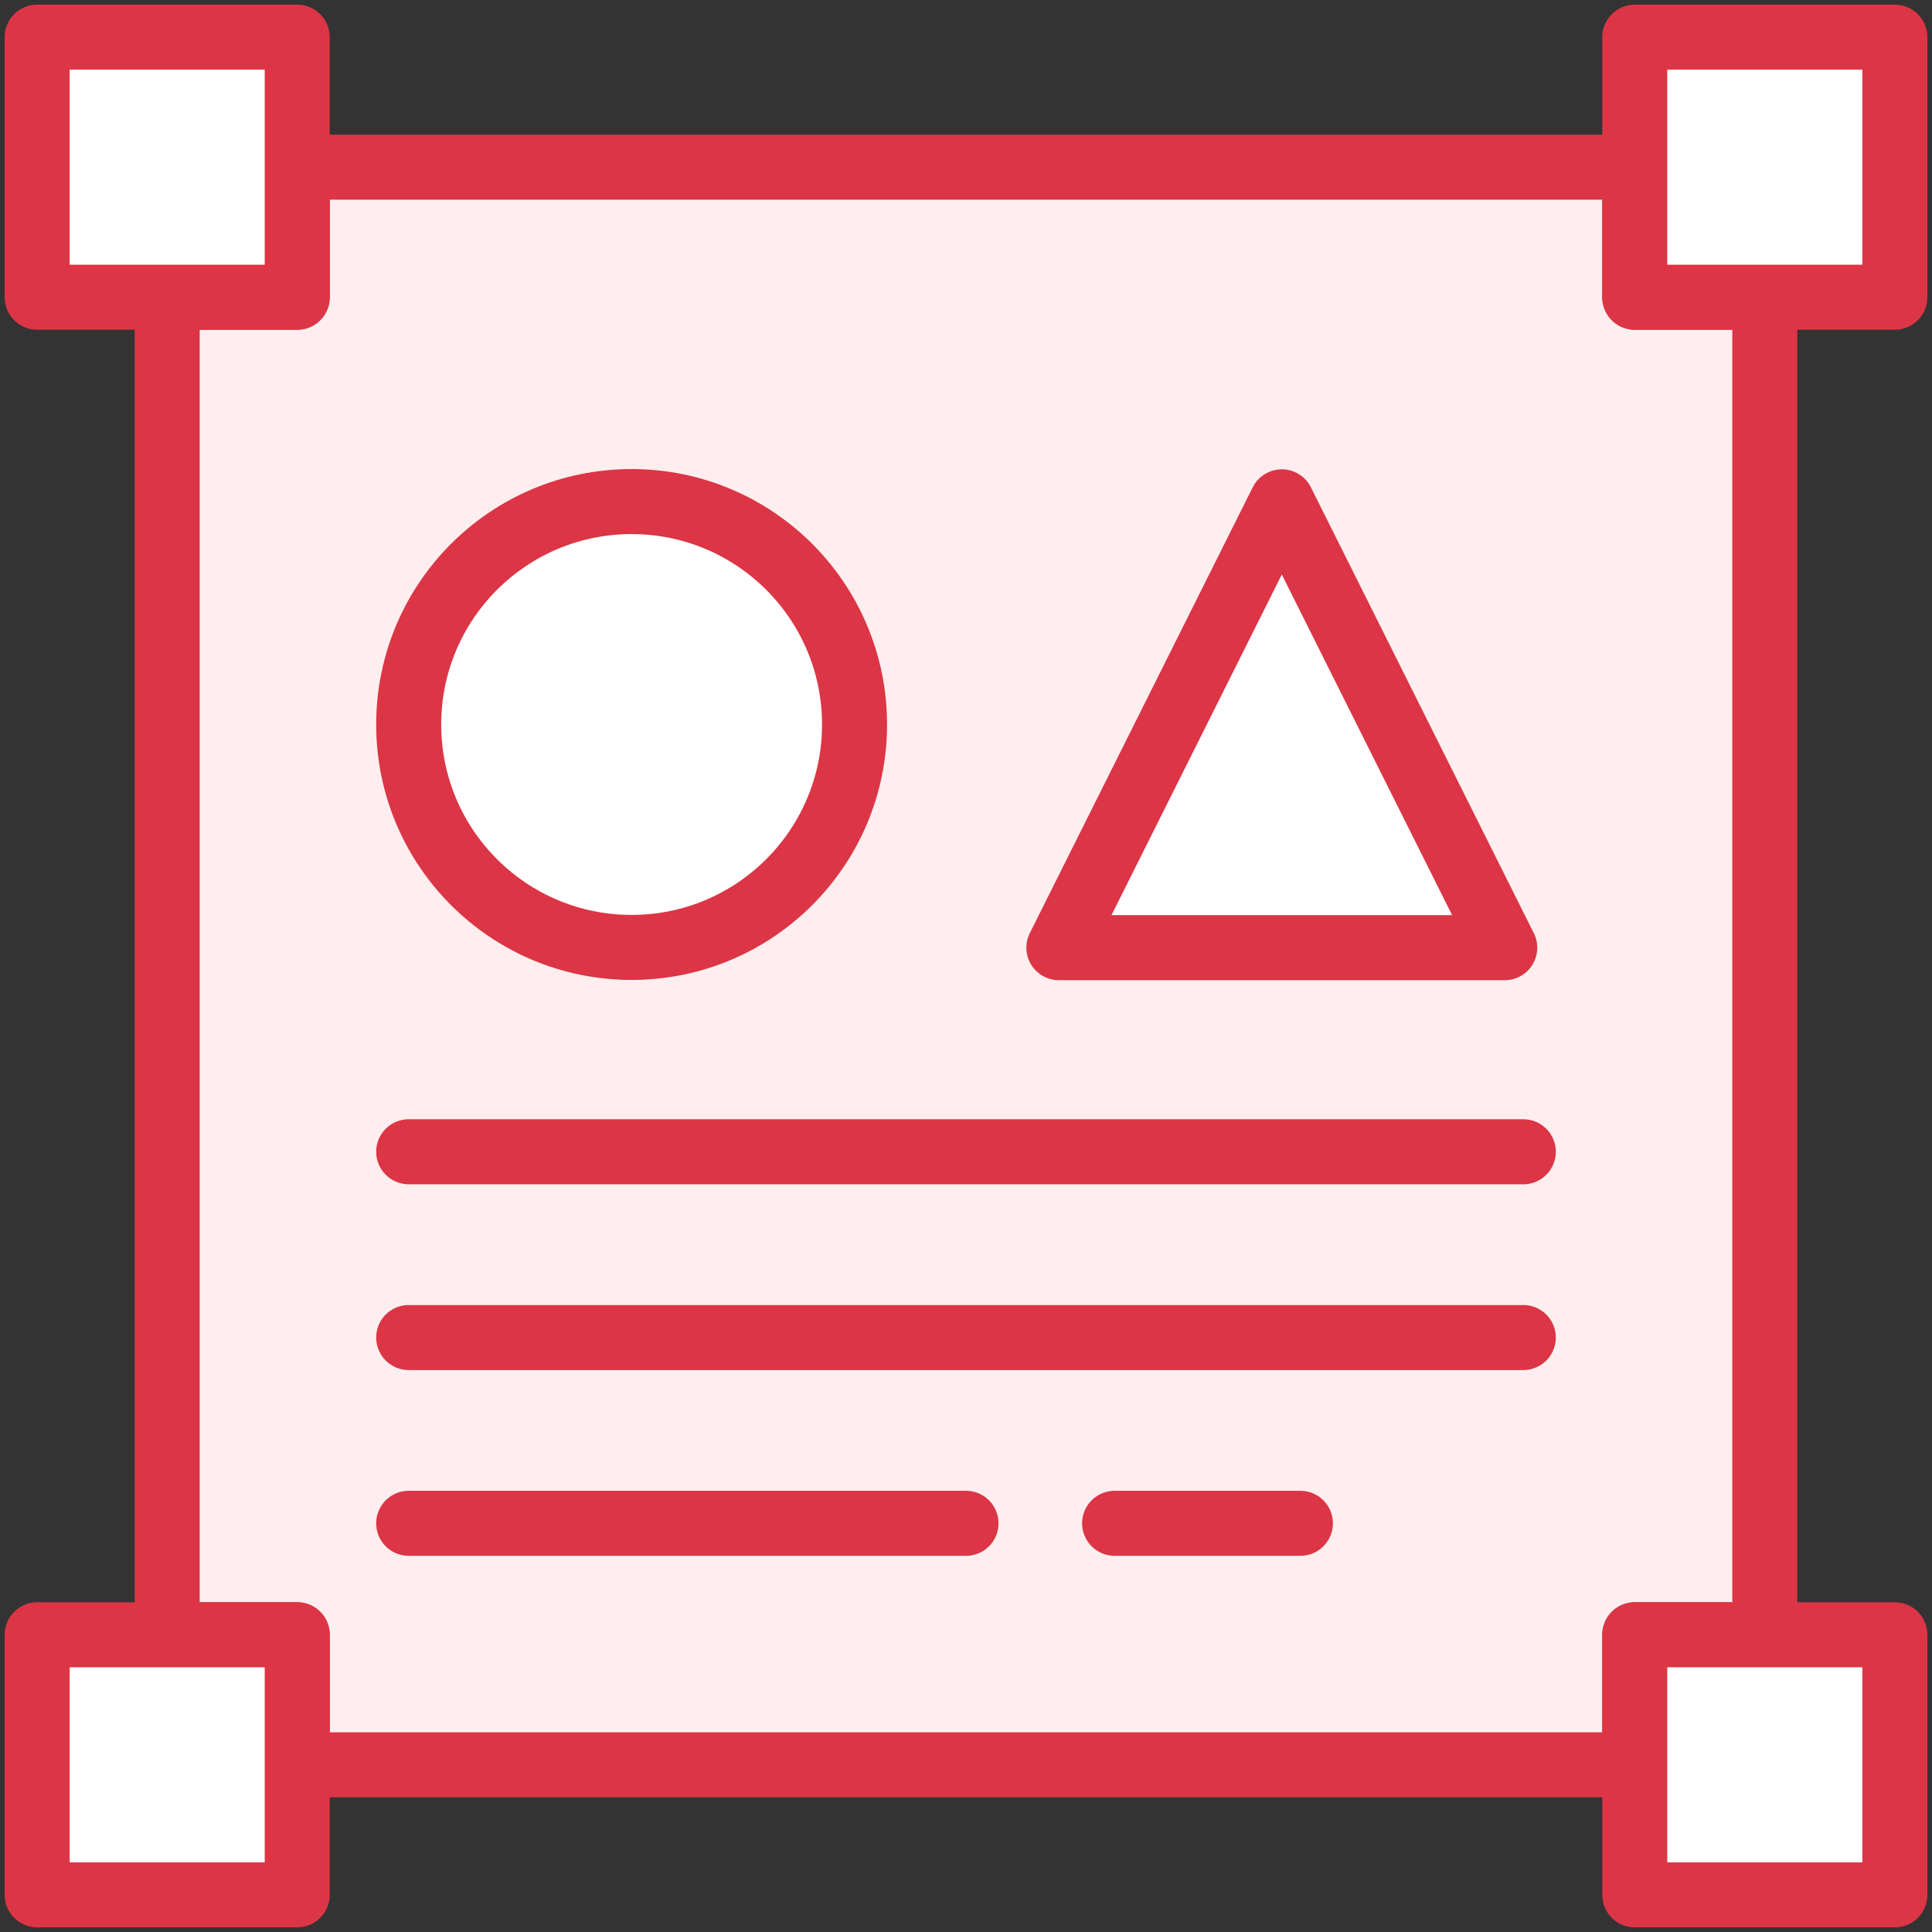 <?xml version="1.0" encoding="UTF-8"?>
<svg width="104px" height="104px" viewBox="0 0 104 104" version="1.1" xmlns="http://www.w3.org/2000/svg" xmlns:xlink="http://www.w3.org/1999/xlink">
    <rect x="0" y="0" width="104" height="104" fill="#333333" stroke="none"/>
    <!-- Generator: Sketch 46.2 (44496) - http://www.bohemiancoding.com/sketch -->
    <title>web-10</title>
    <desc>Created with Sketch.</desc>
    <defs></defs>
    <g id="ALL" stroke="none" stroke-width="1" fill="none" fill-rule="evenodd" stroke-linecap="round" stroke-linejoin="round">
        <g id="Primary" transform="translate(-3067, -18427)" stroke="#DC3545" stroke-width="3.5">
            <g id="Group-15" transform="translate(200, 200)">
                <g id="web-10" transform="translate(2869, 18229)">
                    <polygon id="Layer-1" fill="#FFEEEF" points="86 93 14 93 14 86 7 86 7 14 14 14 14 7 86 7 86 14 93 14 93 86 86 86"></polygon>
                    <path d="M20,60 L80,60" id="Layer-2" fill="#FFEEEF"></path>
                    <path d="M20,70 L80,70" id="Layer-3" fill="#FFEEEF"></path>
                    <path d="M20,80 L50,80" id="Layer-4" fill="#FFEEEF"></path>
                    <path d="M58,80 L68,80" id="Layer-5" fill="#FFEEEF"></path>
                    <rect id="Layer-6" fill="#FFFFFF" x="86" y="0" width="14" height="14"></rect>
                    <rect id="Layer-7" fill="#FFFFFF" x="0" y="0" width="14" height="14"></rect>
                    <rect id="Layer-8" fill="#FFFFFF" x="0" y="86" width="14" height="14"></rect>
                    <rect id="Layer-9" fill="#FFFFFF" x="86" y="86" width="14" height="14"></rect>
                    <circle id="Layer-10" fill="#FFFFFF" cx="32" cy="37" r="12"></circle>
                    <polygon id="Layer-11" fill="#FFFFFF" points="67 25.014 79 49.014 55 49.014"></polygon>
                </g>
            </g>
        </g>
    </g>
</svg>